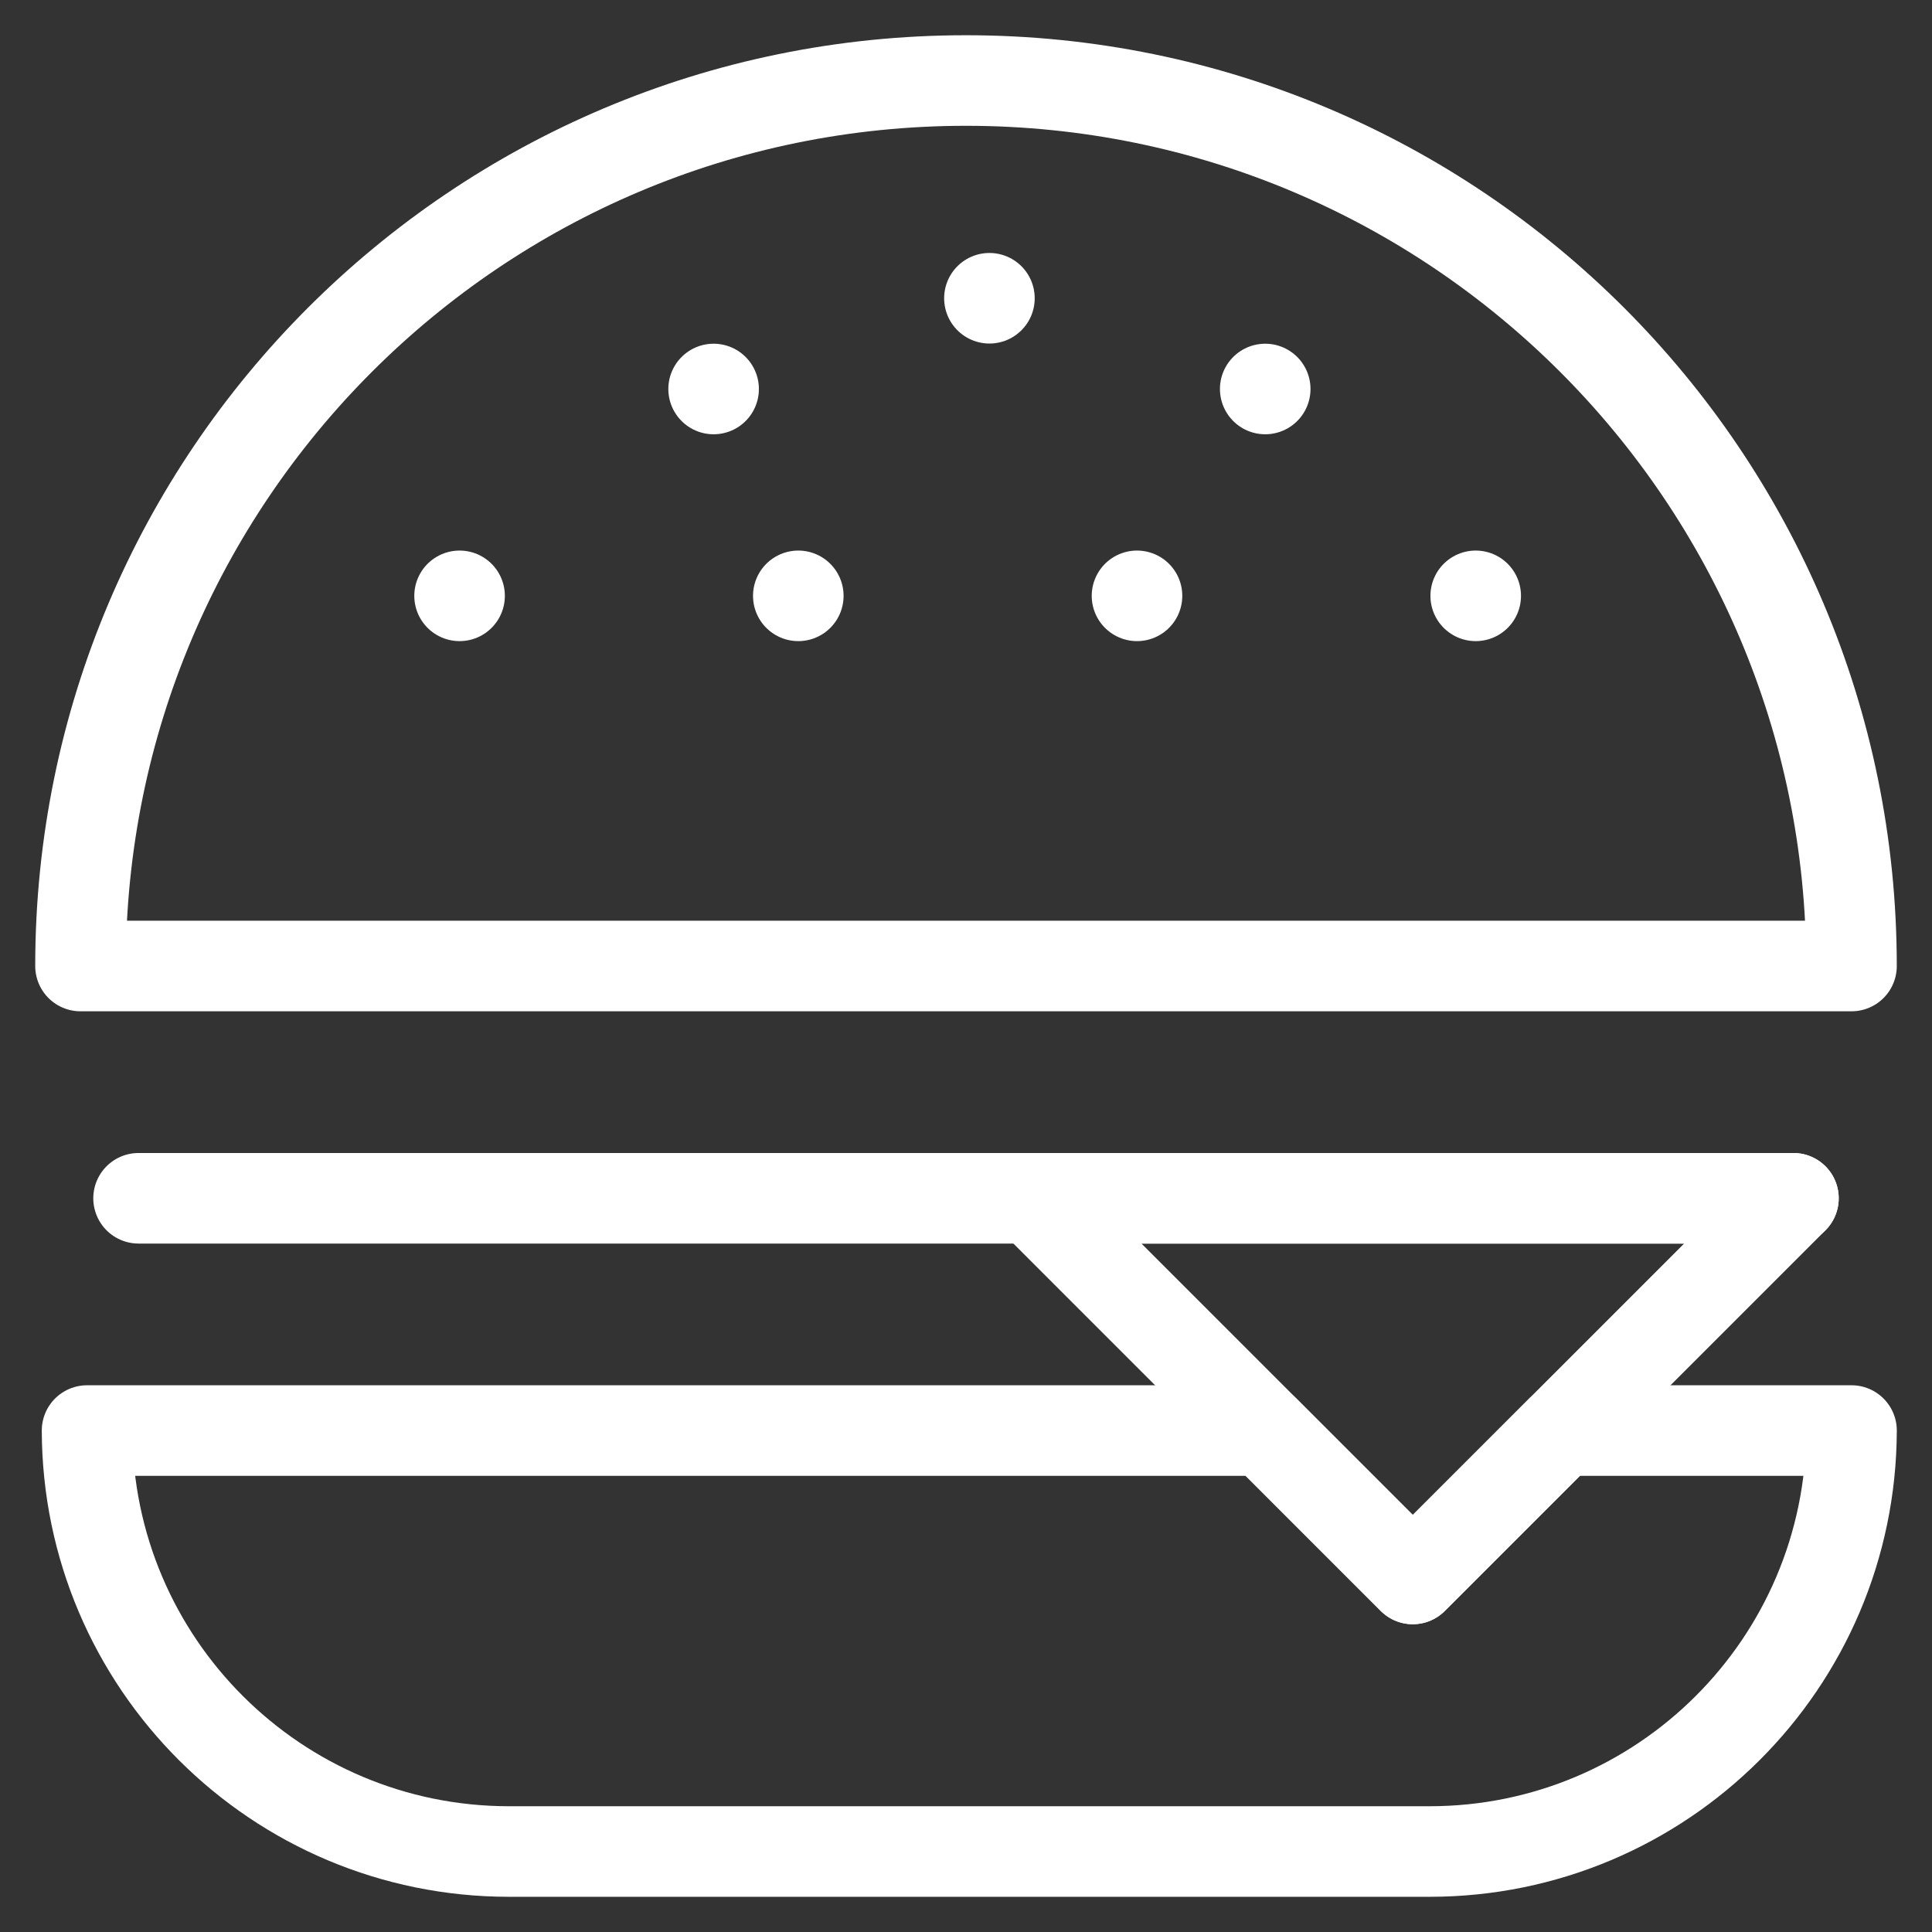 <?xml version="1.0" encoding="utf-8"?>
<!-- Generator: Adobe Illustrator 15.0.0, SVG Export Plug-In . SVG Version: 6.00 Build 0)  -->
<!DOCTYPE svg PUBLIC "-//W3C//DTD SVG 1.1//EN" "http://www.w3.org/Graphics/SVG/1.1/DTD/svg11.dtd">
<svg version="1.1" id="Layer_1" xmlns="http://www.w3.org/2000/svg" xmlns:xlink="http://www.w3.org/1999/xlink" x="0px" y="0px"
	 width="96px" height="96px" viewBox="0 0 96 96" enable-background="new 0 0 96 96" xml:space="preserve">
<rect x="0" y="0" width="96" height="96" fill="#333333" stroke="none"/>
<g>
	<path fill="none" stroke="#FFFFFF" stroke-width="4.5" stroke-linecap="round" stroke-linejoin="round" stroke-miterlimit="10" d="
		M48,4.001c-24.3,0-44,19.699-44,44h88C92,23.7,72.301,4.001,48,4.001z"/>
	
		<line fill="none" stroke="#FFFFFF" stroke-width="4.5" stroke-linecap="round" stroke-linejoin="round" stroke-miterlimit="10" x1="49.164" y1="14.82" x2="49.164" y2="14.82"/>
	<g>
		
			<line fill="none" stroke="#FFFFFF" stroke-width="4.5" stroke-linecap="round" stroke-linejoin="round" stroke-miterlimit="10" x1="35.459" y1="19.329" x2="35.459" y2="19.329"/>
		
			<line fill="none" stroke="#FFFFFF" stroke-width="4.5" stroke-linecap="round" stroke-linejoin="round" stroke-miterlimit="10" x1="62.868" y1="19.329" x2="62.868" y2="19.329"/>
	</g>
	
		<line fill="none" stroke="#FFFFFF" stroke-width="4.5" stroke-linecap="round" stroke-linejoin="round" stroke-miterlimit="10" x1="39.667" y1="29.607" x2="39.667" y2="29.607"/>
	
		<line fill="none" stroke="#FFFFFF" stroke-width="4.5" stroke-linecap="round" stroke-linejoin="round" stroke-miterlimit="10" x1="56.497" y1="29.607" x2="56.497" y2="29.607"/>
	
		<line fill="none" stroke="#FFFFFF" stroke-width="4.5" stroke-linecap="round" stroke-linejoin="round" stroke-miterlimit="10" x1="22.836" y1="29.607" x2="22.836" y2="29.607"/>
	
		<line fill="none" stroke="#FFFFFF" stroke-width="4.5" stroke-linecap="round" stroke-linejoin="round" stroke-miterlimit="10" x1="73.327" y1="29.607" x2="73.327" y2="29.607"/>
	
		<line fill="none" stroke="#FFFFFF" stroke-width="4.5" stroke-linecap="round" stroke-linejoin="round" stroke-miterlimit="10" x1="6.885" y1="59.542" x2="89.115" y2="59.542"/>
	
		<polygon fill="none" stroke="#FFFFFF" stroke-width="4.5" stroke-linecap="round" stroke-linejoin="round" stroke-miterlimit="10" points="
		70.2,78.457 51.288,59.542 89.115,59.542 	"/>
	<path fill="none" stroke="#FFFFFF" stroke-width="4.5" stroke-linecap="round" stroke-linejoin="round" stroke-miterlimit="10" d="
		M77.574,71.083L70.2,78.457l-7.374-7.374h-58.5C4.357,82.641,13.735,92.001,25.3,92.001h45.726c11.565,0,20.942-9.36,20.975-20.918
		H77.574z"/>
</g>
</svg>
